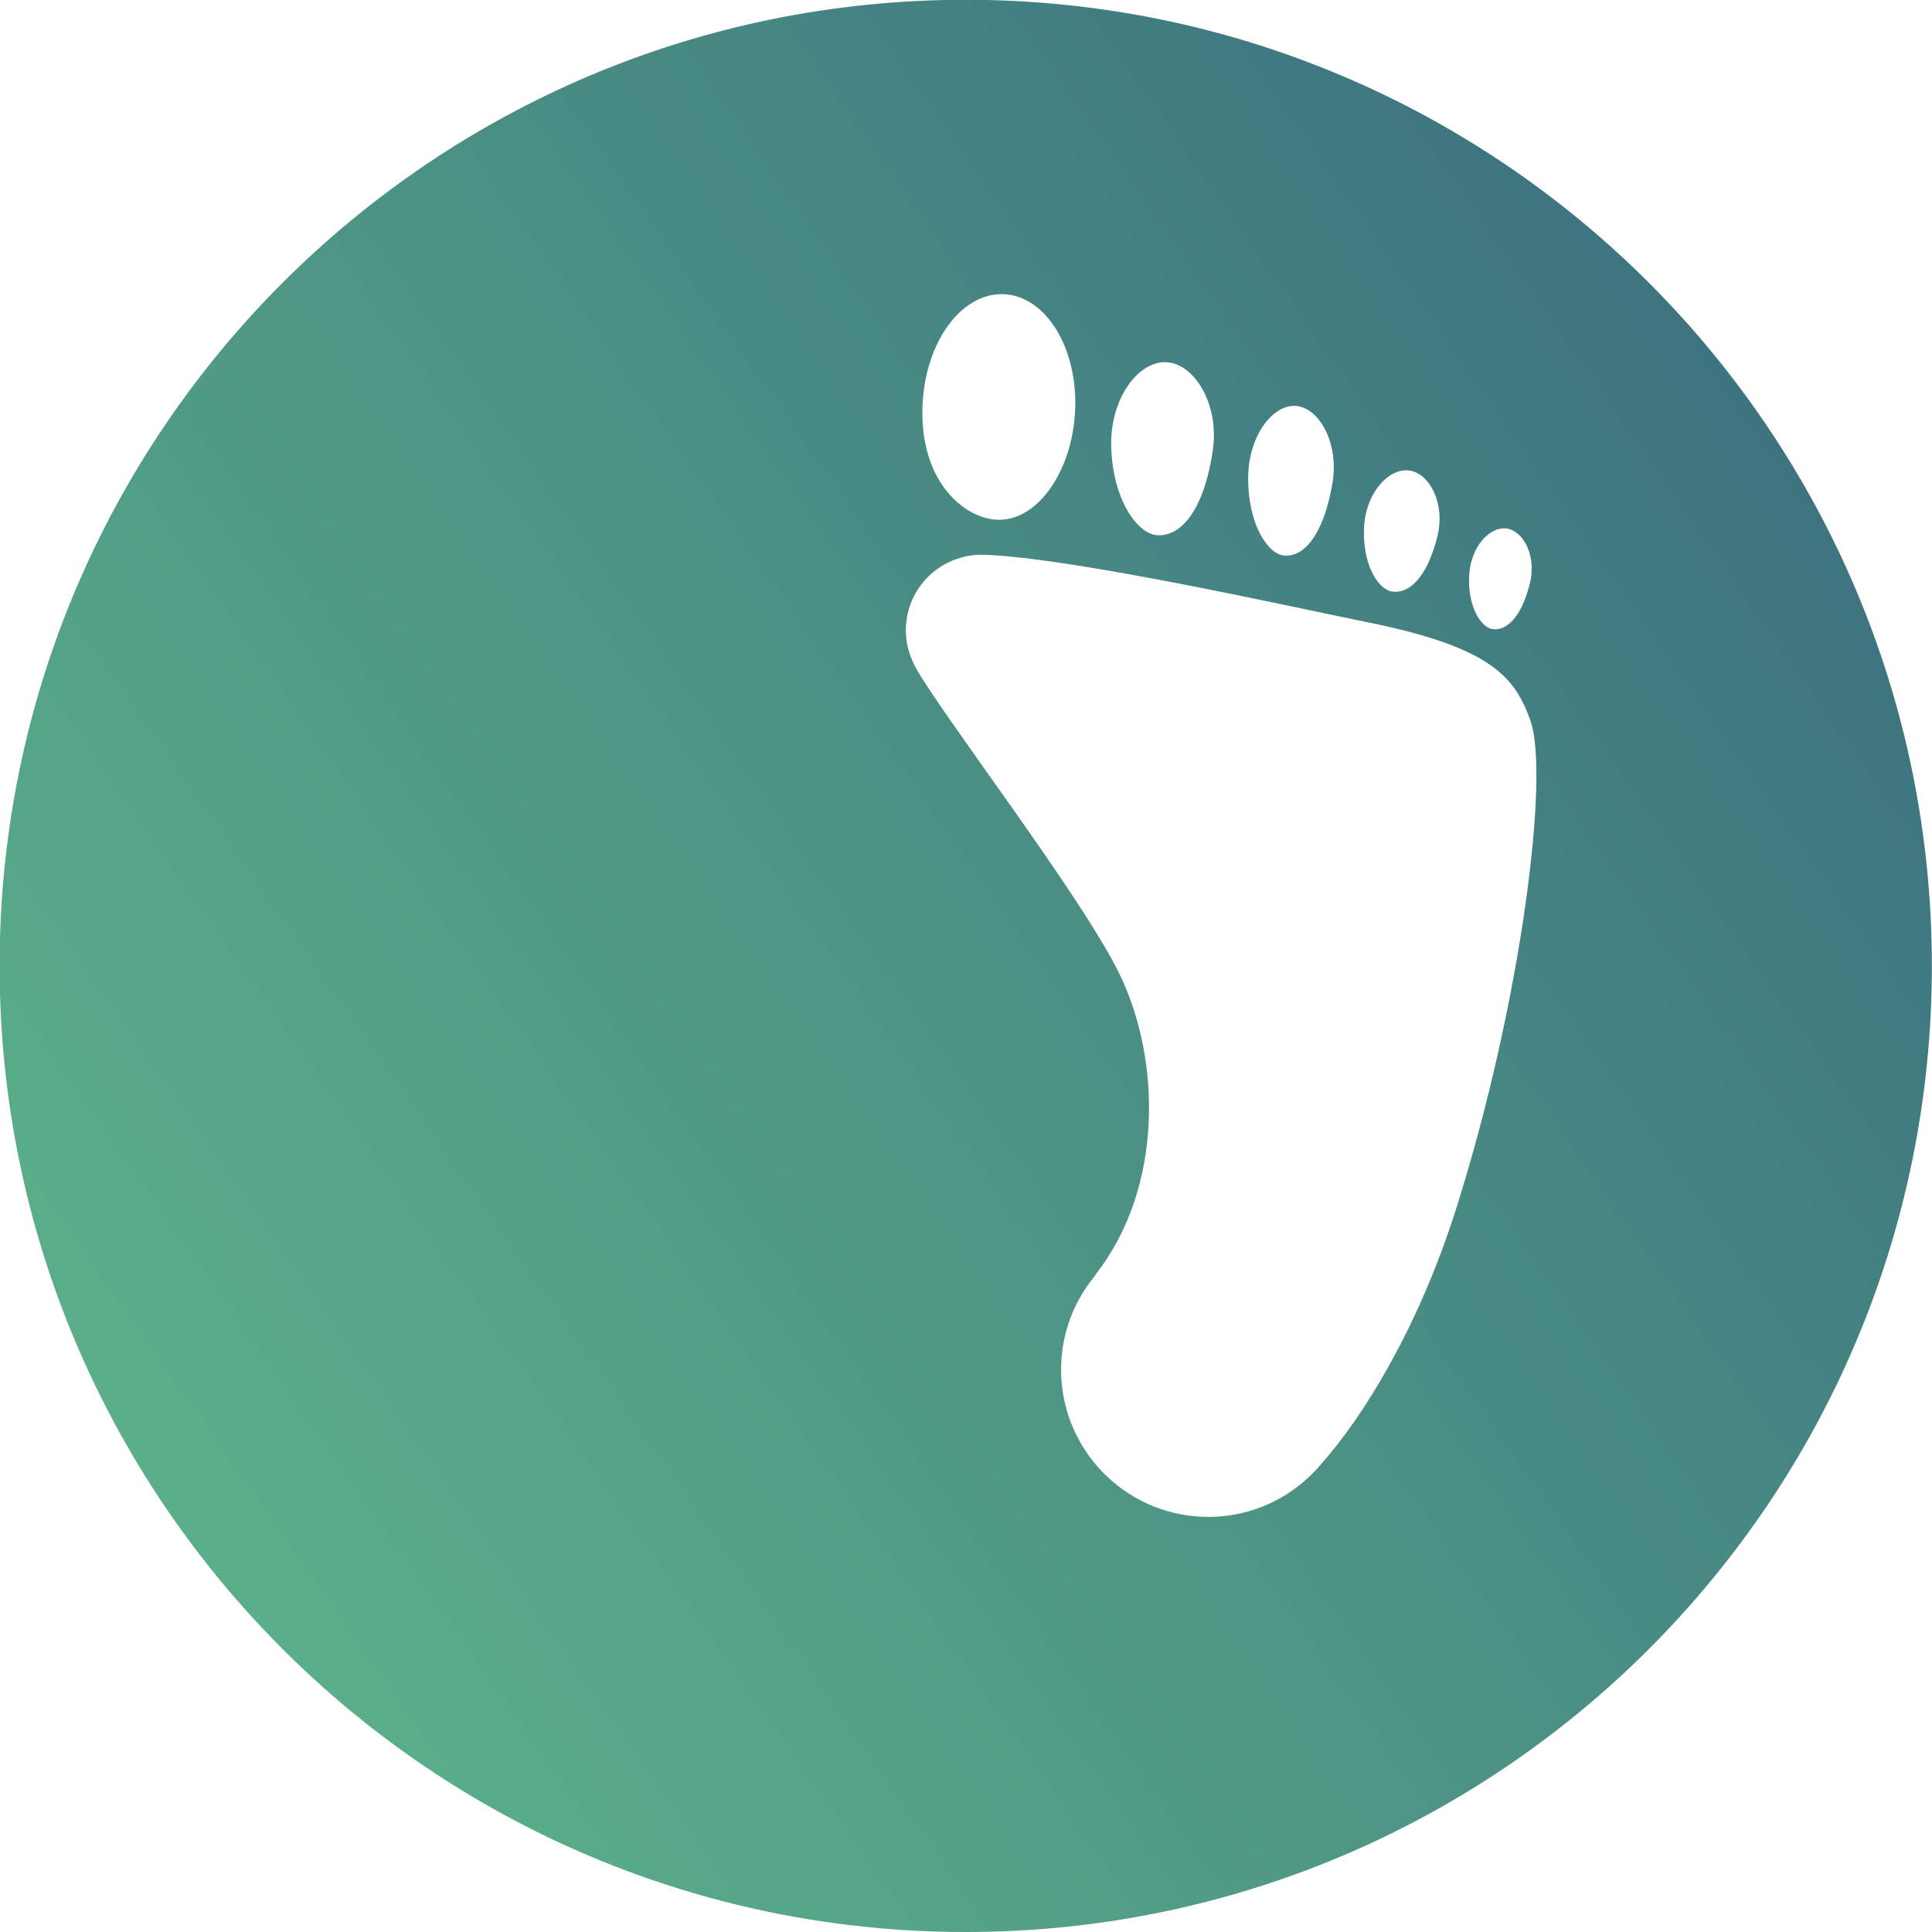 <?xml version="1.0" encoding="utf-8"?>
<!-- Generator: Adobe Illustrator 23.0.1, SVG Export Plug-In . SVG Version: 6.00 Build 0)  -->
<svg version="1.1" id="Layer_1" xmlns="http://www.w3.org/2000/svg" xmlns:xlink="http://www.w3.org/1999/xlink" x="0px" y="0px"
	 viewBox="0 0 439 439" style="enable-background:new 0 0 439 439;" xml:space="preserve">
<style type="text/css">
	.st0{fill:url(#Logo_Artte_dos_Pés_1_);}
</style>
<linearGradient id="Logo_Artte_dos_Pés_1_" gradientUnits="userSpaceOnUse" x1="39.597" y1="345.402" x2="399.284" y2="93.547">
	<stop  offset="0" style="stop-color:#4FAC89"/>
	<stop  offset="0" style="stop-color:#5AAF89"/>
	<stop  offset="1" style="stop-color:#3D7480"/>
</linearGradient>
<path id="Logo_Artte_dos_Pés_3_" class="st0" d="M219.44-0.05C98.2-0.05-0.09,98.23-0.09,219.48C-0.09,340.72,98.2,439,219.44,439
	c121.24,0,219.53-98.28,219.53-219.52C438.97,98.23,340.68-0.05,219.44-0.05z M342.34,120.09c3.82,0.54,6.83,6.21,5.31,12.39
	c-1.98,8.04-5.45,10.89-8.5,10.47c-2.73-0.39-5.75-5.32-5.3-12.4C334.24,124.19,338.54,119.57,342.34,120.09z M309.97,119.48
	c0.5-7.65,5.68-13.22,10.26-12.57c4.61,0.65,8.23,7.49,6.39,14.95c-2.41,9.66-6.59,13.09-10.28,12.56
	C313.05,133.95,309.43,128,309.97,119.48z M294.49,92.24c5.28,0.41,9.87,8.48,8.25,17.74c-2.11,12.02-6.64,16.6-10.9,16.26
	c-3.79-0.28-8.32-7.27-8.22-17.74C283.66,99.08,289.2,91.83,294.49,92.24z M265.03,82.3c6.35,0.33,12.15,9.51,10.52,20.25
	c-2.12,13.95-7.44,19.33-12.53,19.07c-4.59-0.24-10.25-8.17-10.53-20.25C252.25,90.5,258.66,81.99,265.03,82.3z M228.09,66.85
	c9.56,0.41,16.83,12.22,16.21,26.35c-0.61,14.14-8.93,25.87-18.44,24.85c-7.44-0.8-17.1-9.32-16.22-26.35
	C210.36,77.56,218.51,66.44,228.09,66.85z M331.06,274.08c-8.94,28.41-21.76,48.26-30.43,58.08c-6.29,7.8-15.97,12.74-26.78,12.51
	c-18.48-0.4-33.14-15.71-32.74-34.18c0.17-7.69,2.92-14.7,7.41-20.25c0.22-0.32,0.44-0.65,0.68-0.97
	c15.06-19.52,14.57-48.16,5.43-67.42c-8.29-17.56-41.45-60.45-46.78-70.56c-0.1-0.2-0.21-0.41-0.31-0.62
	c-0.04-0.11-0.1-0.21-0.13-0.31c-1.05-2.29-1.63-4.83-1.57-7.51c0.16-7.92,5.68-14.46,13.02-16.27c0.3-0.1,0.64-0.17,0.97-0.23
	c0.03-0.01,0.05-0.02,0.08-0.02c1.03-0.2,2.17-0.31,3.46-0.28c20.1,0.58,71.94,12.24,87.06,15.28c28.38,5.69,33.79,12.51,37.3,22.35
	C352.2,176.19,345.59,227.91,331.06,274.08z"/>
</svg>
